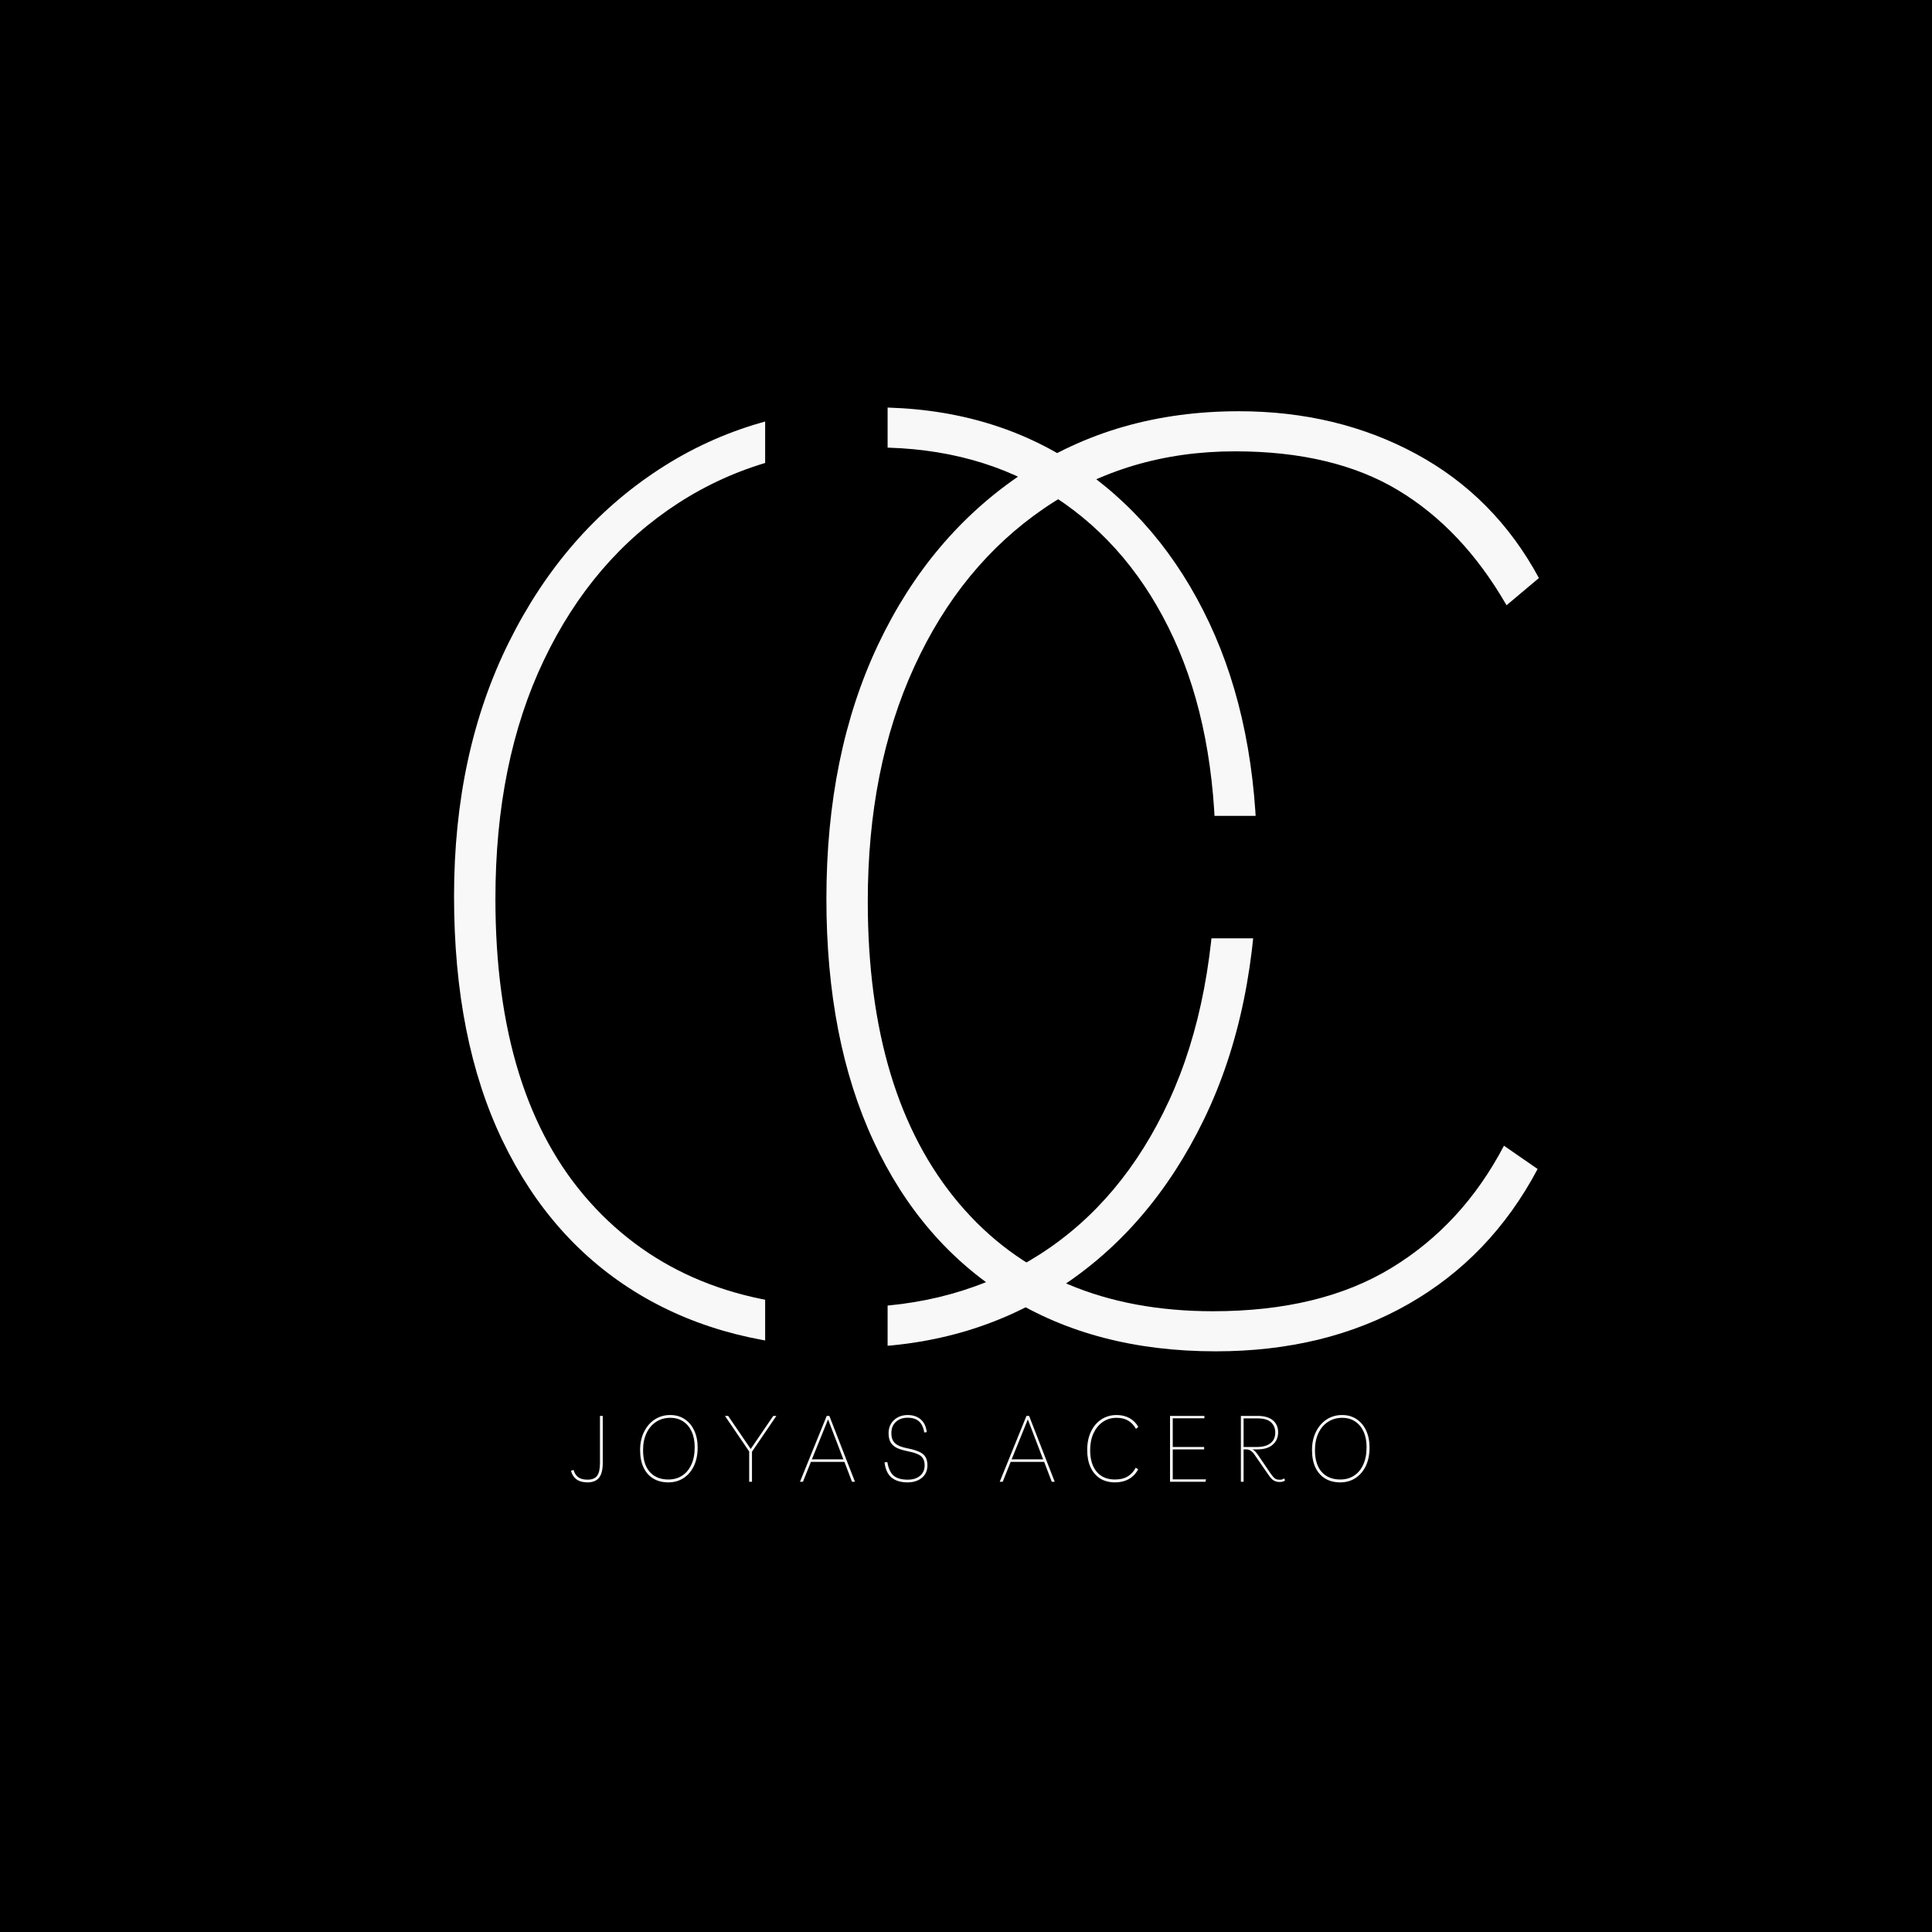 <svg xmlns="http://www.w3.org/2000/svg" xmlns:xlink="http://www.w3.org/1999/xlink" width="500" zoomAndPan="magnify" viewBox="0 0 375 375" height="500" preserveAspectRatio="xMidYMid meet" version="1.0"><defs><g/><clipPath id="a95b9eba6d"><path d="M 148.516 66.176 L 172.285 66.176 L 172.285 139.793 L 148.516 139.793 Z M 148.516 66.176 " clip-rule="nonzero"/></clipPath><clipPath id="c53cbcf285"><path d="M 148.516 199.957 L 172.285 199.957 L 172.285 273.574 L 148.516 273.574 Z M 148.516 199.957 " clip-rule="nonzero"/></clipPath><clipPath id="5612948042"><path d="M 173.469 158.359 L 247.086 158.359 L 247.086 182.129 L 173.469 182.129 Z M 173.469 158.359 " clip-rule="nonzero"/></clipPath></defs><rect x="-37.5" width="450" fill="#ffffff" y="-37.5" height="450" fill-opacity="1"/><rect x="-37.5" width="450" fill="#000000" y="-37.5" height="450" fill-opacity="1"/><g fill="#f8f8f8" fill-opacity="1"><g transform="translate(70.301, 259.791)"><g><path d="M 94.375 1.75 C 78.812 1.75 65.297 -1.676 53.828 -8.531 C 42.367 -15.395 33.504 -25.352 27.234 -38.406 C 20.961 -51.457 17.828 -67.27 17.828 -85.844 C 17.828 -104.414 21.379 -120.852 28.484 -135.156 C 35.598 -149.469 45.301 -160.641 57.594 -168.672 C 69.895 -176.703 83.828 -180.719 99.391 -180.719 C 114.285 -180.719 127.297 -177.035 138.422 -169.672 C 149.555 -162.305 158.219 -152.055 164.406 -138.922 C 170.594 -125.785 173.688 -110.352 173.688 -92.625 C 173.688 -73.375 170.254 -56.676 163.391 -42.531 C 156.535 -28.395 147.164 -17.477 135.281 -9.781 C 123.406 -2.094 109.77 1.75 94.375 1.75 Z M 94.375 -6.031 C 108.426 -6.031 120.805 -9.457 131.516 -16.312 C 142.234 -23.176 150.602 -33.133 156.625 -46.188 C 162.645 -59.238 165.656 -75.051 165.656 -93.625 C 165.656 -110.02 162.938 -124.113 157.5 -135.906 C 152.062 -147.707 144.406 -156.828 134.531 -163.266 C 124.664 -169.711 113.035 -172.938 99.641 -172.938 C 85.254 -172.938 72.492 -169.336 61.359 -162.141 C 50.234 -154.953 41.535 -144.789 35.266 -131.656 C 28.992 -118.52 25.859 -103.082 25.859 -85.344 C 25.859 -59.738 31.961 -40.117 44.172 -26.484 C 56.391 -12.848 73.125 -6.031 94.375 -6.031 Z M 94.375 -6.031 "/></g></g></g><g clip-path="url(#a95b9eba6d)"><path fill="#000000" d="M 148.516 139.793 L 148.516 66.176 L 172.285 66.176 L 172.285 139.793 Z M 148.516 139.793 " fill-opacity="1" fill-rule="nonzero"/></g><g clip-path="url(#c53cbcf285)"><path fill="#000000" d="M 148.516 273.574 L 148.516 199.957 L 172.285 199.957 L 172.285 273.574 Z M 148.516 273.574 " fill-opacity="1" fill-rule="nonzero"/></g><g clip-path="url(#5612948042)"><path fill="#000000" d="M 173.469 158.359 L 247.086 158.359 L 247.086 182.129 L 173.469 182.129 Z M 173.469 158.359 " fill-opacity="1" fill-rule="nonzero"/></g><g fill="#f8f8f8" fill-opacity="1"><g transform="translate(142.576, 260.541)"><g><path d="M 155.875 -33.641 C 149.844 -22.254 141.473 -13.508 130.766 -7.406 C 120.055 -1.301 107.594 1.75 93.375 1.75 C 77.812 1.75 64.379 -1.758 53.078 -8.781 C 41.785 -15.812 33.086 -25.895 26.984 -39.031 C 20.879 -52.164 17.828 -67.852 17.828 -86.094 C 17.828 -104.832 21.172 -121.27 27.859 -135.406 C 34.555 -149.551 43.926 -160.641 55.969 -168.672 C 68.02 -176.703 81.992 -180.719 97.891 -180.719 C 110.609 -180.719 122.07 -177.957 132.281 -172.438 C 142.488 -166.914 150.438 -158.883 156.125 -148.344 L 149.844 -143.062 C 144.156 -152.938 137.129 -160.383 128.766 -165.406 C 120.398 -170.426 109.859 -172.938 97.141 -172.938 C 83.242 -172.938 70.898 -169.254 60.109 -161.891 C 49.316 -154.523 40.91 -144.273 34.891 -131.141 C 28.867 -118.004 25.859 -102.82 25.859 -85.594 C 25.859 -60.488 31.754 -40.953 43.547 -26.984 C 55.348 -13.016 71.789 -6.031 92.875 -6.031 C 106.758 -6.031 118.301 -8.832 127.5 -14.438 C 136.707 -20.039 143.988 -27.945 149.344 -38.156 Z M 155.875 -33.641 "/></g></g></g><g fill="#f8f8f8" fill-opacity="1"><g transform="translate(111.045, 287.606)"><g><path d="M 2.984 0.125 C 2.078 0.125 1.359 -0.078 0.828 -0.484 C 0.297 -0.898 -0.051 -1.445 -0.219 -2.125 L 0.281 -2.297 C 0.477 -1.629 0.797 -1.145 1.234 -0.844 C 1.68 -0.551 2.27 -0.406 3 -0.406 C 3.852 -0.406 4.469 -0.648 4.844 -1.141 C 5.219 -1.641 5.406 -2.469 5.406 -3.625 L 5.406 -12.781 L 5.953 -12.781 L 5.953 -3.656 C 5.953 -2.332 5.707 -1.367 5.219 -0.766 C 4.727 -0.172 3.984 0.125 2.984 0.125 Z M 2.984 0.125 "/></g></g></g><g fill="#f8f8f8" fill-opacity="1"><g transform="translate(122.962, 287.606)"><g><path d="M 6.766 0.125 C 5.648 0.125 4.68 -0.117 3.859 -0.609 C 3.035 -1.098 2.398 -1.812 1.953 -2.75 C 1.504 -3.688 1.281 -4.82 1.281 -6.156 C 1.281 -7.488 1.535 -8.664 2.047 -9.688 C 2.555 -10.719 3.25 -11.52 4.125 -12.094 C 5.008 -12.664 6.008 -12.953 7.125 -12.953 C 8.195 -12.953 9.129 -12.688 9.922 -12.156 C 10.723 -11.633 11.344 -10.898 11.781 -9.953 C 12.227 -9.016 12.453 -7.91 12.453 -6.641 C 12.453 -5.266 12.207 -4.066 11.719 -3.047 C 11.227 -2.035 10.555 -1.254 9.703 -0.703 C 8.848 -0.148 7.867 0.125 6.766 0.125 Z M 6.766 -0.438 C 7.773 -0.438 8.66 -0.68 9.422 -1.172 C 10.191 -1.66 10.789 -2.375 11.219 -3.312 C 11.656 -4.25 11.875 -5.383 11.875 -6.719 C 11.875 -7.895 11.676 -8.906 11.281 -9.75 C 10.895 -10.594 10.348 -11.242 9.641 -11.703 C 8.941 -12.172 8.109 -12.406 7.141 -12.406 C 6.109 -12.406 5.191 -12.145 4.391 -11.625 C 3.598 -11.113 2.977 -10.383 2.531 -9.438 C 2.082 -8.5 1.859 -7.395 1.859 -6.125 C 1.859 -4.281 2.297 -2.867 3.172 -1.891 C 4.047 -0.922 5.242 -0.438 6.766 -0.438 Z M 6.766 -0.438 "/></g></g></g><g fill="#f8f8f8" fill-opacity="1"><g transform="translate(141.07, 287.606)"><g><path d="M 9.625 -12.781 L 4.891 -5.828 L 4.891 0 L 4.344 0 L 4.344 -5.875 L -0.359 -12.781 L 0.266 -12.781 L 4.641 -6.359 L 9.016 -12.781 Z M 9.625 -12.781 "/></g></g></g><g fill="#f8f8f8" fill-opacity="1"><g transform="translate(154.697, 287.606)"><g><path d="M 0.578 0 L 5.766 -12.781 L 6.281 -12.781 L 11.25 0 L 10.672 0 L 9.203 -3.859 L 2.703 -3.859 L 1.156 0 Z M 2.891 -4.344 L 9 -4.344 L 6.031 -12.094 Z M 2.891 -4.344 "/></g></g></g><g fill="#f8f8f8" fill-opacity="1"><g transform="translate(170.969, 287.606)"><g><path d="M 5.188 0.125 C 3.875 0.125 2.836 -0.188 2.078 -0.812 C 1.328 -1.438 0.875 -2.422 0.719 -3.766 L 1.266 -3.812 C 1.473 -2.582 1.879 -1.707 2.484 -1.188 C 3.098 -0.664 4.008 -0.406 5.219 -0.406 C 6.227 -0.406 7.023 -0.656 7.609 -1.156 C 8.203 -1.656 8.5 -2.328 8.5 -3.172 C 8.5 -3.766 8.379 -4.234 8.141 -4.578 C 7.91 -4.93 7.539 -5.207 7.031 -5.406 C 6.531 -5.613 5.879 -5.797 5.078 -5.953 C 4.398 -6.086 3.789 -6.27 3.25 -6.5 C 2.719 -6.727 2.289 -7.07 1.969 -7.531 C 1.656 -7.988 1.5 -8.629 1.5 -9.453 C 1.5 -10.117 1.656 -10.719 1.969 -11.25 C 2.289 -11.781 2.727 -12.195 3.281 -12.5 C 3.844 -12.801 4.484 -12.953 5.203 -12.953 C 6.234 -12.953 7.078 -12.672 7.734 -12.109 C 8.391 -11.555 8.785 -10.727 8.922 -9.625 L 8.422 -9.562 C 8.266 -10.551 7.922 -11.273 7.391 -11.734 C 6.867 -12.191 6.141 -12.422 5.203 -12.422 C 4.254 -12.422 3.488 -12.148 2.906 -11.609 C 2.332 -11.066 2.047 -10.348 2.047 -9.453 C 2.047 -8.785 2.172 -8.258 2.422 -7.875 C 2.68 -7.488 3.047 -7.191 3.516 -6.984 C 3.984 -6.773 4.547 -6.609 5.203 -6.484 C 6.141 -6.297 6.891 -6.07 7.453 -5.812 C 8.016 -5.562 8.422 -5.223 8.672 -4.797 C 8.922 -4.379 9.047 -3.836 9.047 -3.172 C 9.047 -2.492 8.883 -1.91 8.562 -1.422 C 8.238 -0.93 7.785 -0.551 7.203 -0.281 C 6.629 -0.008 5.957 0.125 5.188 0.125 Z M 5.188 0.125 "/></g></g></g><g fill="#f8f8f8" fill-opacity="1"><g transform="translate(185.208, 287.606)"><g/></g></g><g fill="#f8f8f8" fill-opacity="1"><g transform="translate(193.47, 287.606)"><g><path d="M 0.578 0 L 5.766 -12.781 L 6.281 -12.781 L 11.25 0 L 10.672 0 L 9.203 -3.859 L 2.703 -3.859 L 1.156 0 Z M 2.891 -4.344 L 9 -4.344 L 6.031 -12.094 Z M 2.891 -4.344 "/></g></g></g><g fill="#f8f8f8" fill-opacity="1"><g transform="translate(209.743, 287.606)"><g><path d="M 11.172 -2.406 C 10.742 -1.594 10.145 -0.969 9.375 -0.531 C 8.602 -0.094 7.711 0.125 6.703 0.125 C 5.578 0.125 4.609 -0.125 3.797 -0.625 C 2.992 -1.133 2.375 -1.859 1.938 -2.797 C 1.5 -3.742 1.281 -4.867 1.281 -6.172 C 1.281 -7.516 1.52 -8.691 2 -9.703 C 2.477 -10.723 3.148 -11.52 4.016 -12.094 C 4.879 -12.664 5.879 -12.953 7.016 -12.953 C 7.93 -12.953 8.754 -12.754 9.484 -12.359 C 10.211 -11.961 10.785 -11.391 11.203 -10.641 L 10.75 -10.266 C 10.344 -10.973 9.836 -11.504 9.234 -11.859 C 8.629 -12.223 7.875 -12.406 6.969 -12.406 C 5.969 -12.406 5.082 -12.141 4.312 -11.609 C 3.539 -11.078 2.938 -10.336 2.5 -9.391 C 2.07 -8.453 1.859 -7.367 1.859 -6.141 C 1.859 -4.336 2.281 -2.938 3.125 -1.938 C 3.969 -0.938 5.145 -0.438 6.656 -0.438 C 7.656 -0.438 8.484 -0.633 9.141 -1.031 C 9.805 -1.438 10.328 -2.004 10.703 -2.734 Z M 11.172 -2.406 "/></g></g></g><g fill="#f8f8f8" fill-opacity="1"><g transform="translate(225.475, 287.606)"><g><path d="M 8.297 -12.312 L 2.156 -12.312 L 2.156 -6.75 L 8.25 -6.75 L 8.25 -6.281 L 2.156 -6.281 L 2.156 -0.469 L 8.609 -0.469 L 8.516 0 L 1.625 0 L 1.625 -12.781 L 8.297 -12.781 Z M 8.297 -12.312 "/></g></g></g><g fill="#f8f8f8" fill-opacity="1"><g transform="translate(239.228, 287.606)"><g><path d="M 10.062 -0.641 L 10.188 -0.234 C 10.039 -0.129 9.883 -0.055 9.719 -0.016 C 9.551 0.023 9.363 0.047 9.156 0.047 C 8.75 0.047 8.379 -0.039 8.047 -0.219 C 7.711 -0.406 7.348 -0.789 6.953 -1.375 L 4.125 -5.469 C 4 -5.645 3.812 -5.82 3.562 -6 C 3.312 -6.188 2.992 -6.281 2.609 -6.281 L 2.156 -6.281 L 2.156 0 L 1.625 0 L 1.625 -12.781 L 4.875 -12.781 C 6.176 -12.781 7.164 -12.492 7.844 -11.922 C 8.52 -11.348 8.859 -10.578 8.859 -9.609 C 8.859 -8.598 8.504 -7.789 7.797 -7.188 C 7.098 -6.582 6.125 -6.281 4.875 -6.281 L 3.859 -6.281 C 4.047 -6.207 4.223 -6.082 4.391 -5.906 C 4.555 -5.727 4.75 -5.484 4.969 -5.172 L 7.219 -1.859 C 7.508 -1.441 7.742 -1.129 7.922 -0.922 C 8.109 -0.711 8.297 -0.57 8.484 -0.5 C 8.68 -0.426 8.926 -0.391 9.219 -0.391 C 9.383 -0.391 9.535 -0.414 9.672 -0.469 C 9.805 -0.531 9.938 -0.586 10.062 -0.641 Z M 4.828 -12.297 L 2.156 -12.297 L 2.156 -6.75 L 4.734 -6.75 C 5.867 -6.75 6.742 -6.988 7.359 -7.469 C 7.984 -7.945 8.297 -8.641 8.297 -9.547 C 8.297 -10.367 8.023 -11.031 7.484 -11.531 C 6.941 -12.039 6.055 -12.297 4.828 -12.297 Z M 4.828 -12.297 "/></g></g></g><g fill="#f8f8f8" fill-opacity="1"><g transform="translate(253.377, 287.606)"><g><path d="M 6.766 0.125 C 5.648 0.125 4.68 -0.117 3.859 -0.609 C 3.035 -1.098 2.398 -1.812 1.953 -2.75 C 1.504 -3.688 1.281 -4.82 1.281 -6.156 C 1.281 -7.488 1.535 -8.664 2.047 -9.688 C 2.555 -10.719 3.25 -11.52 4.125 -12.094 C 5.008 -12.664 6.008 -12.953 7.125 -12.953 C 8.195 -12.953 9.129 -12.688 9.922 -12.156 C 10.723 -11.633 11.344 -10.898 11.781 -9.953 C 12.227 -9.016 12.453 -7.91 12.453 -6.641 C 12.453 -5.266 12.207 -4.066 11.719 -3.047 C 11.227 -2.035 10.555 -1.254 9.703 -0.703 C 8.848 -0.148 7.867 0.125 6.766 0.125 Z M 6.766 -0.438 C 7.773 -0.438 8.66 -0.68 9.422 -1.172 C 10.191 -1.66 10.789 -2.375 11.219 -3.312 C 11.656 -4.25 11.875 -5.383 11.875 -6.719 C 11.875 -7.895 11.676 -8.906 11.281 -9.75 C 10.895 -10.594 10.348 -11.242 9.641 -11.703 C 8.941 -12.172 8.109 -12.406 7.141 -12.406 C 6.109 -12.406 5.191 -12.145 4.391 -11.625 C 3.598 -11.113 2.977 -10.383 2.531 -9.438 C 2.082 -8.5 1.859 -7.395 1.859 -6.125 C 1.859 -4.281 2.297 -2.867 3.172 -1.891 C 4.047 -0.922 5.242 -0.438 6.766 -0.438 Z M 6.766 -0.438 "/></g></g></g></svg>